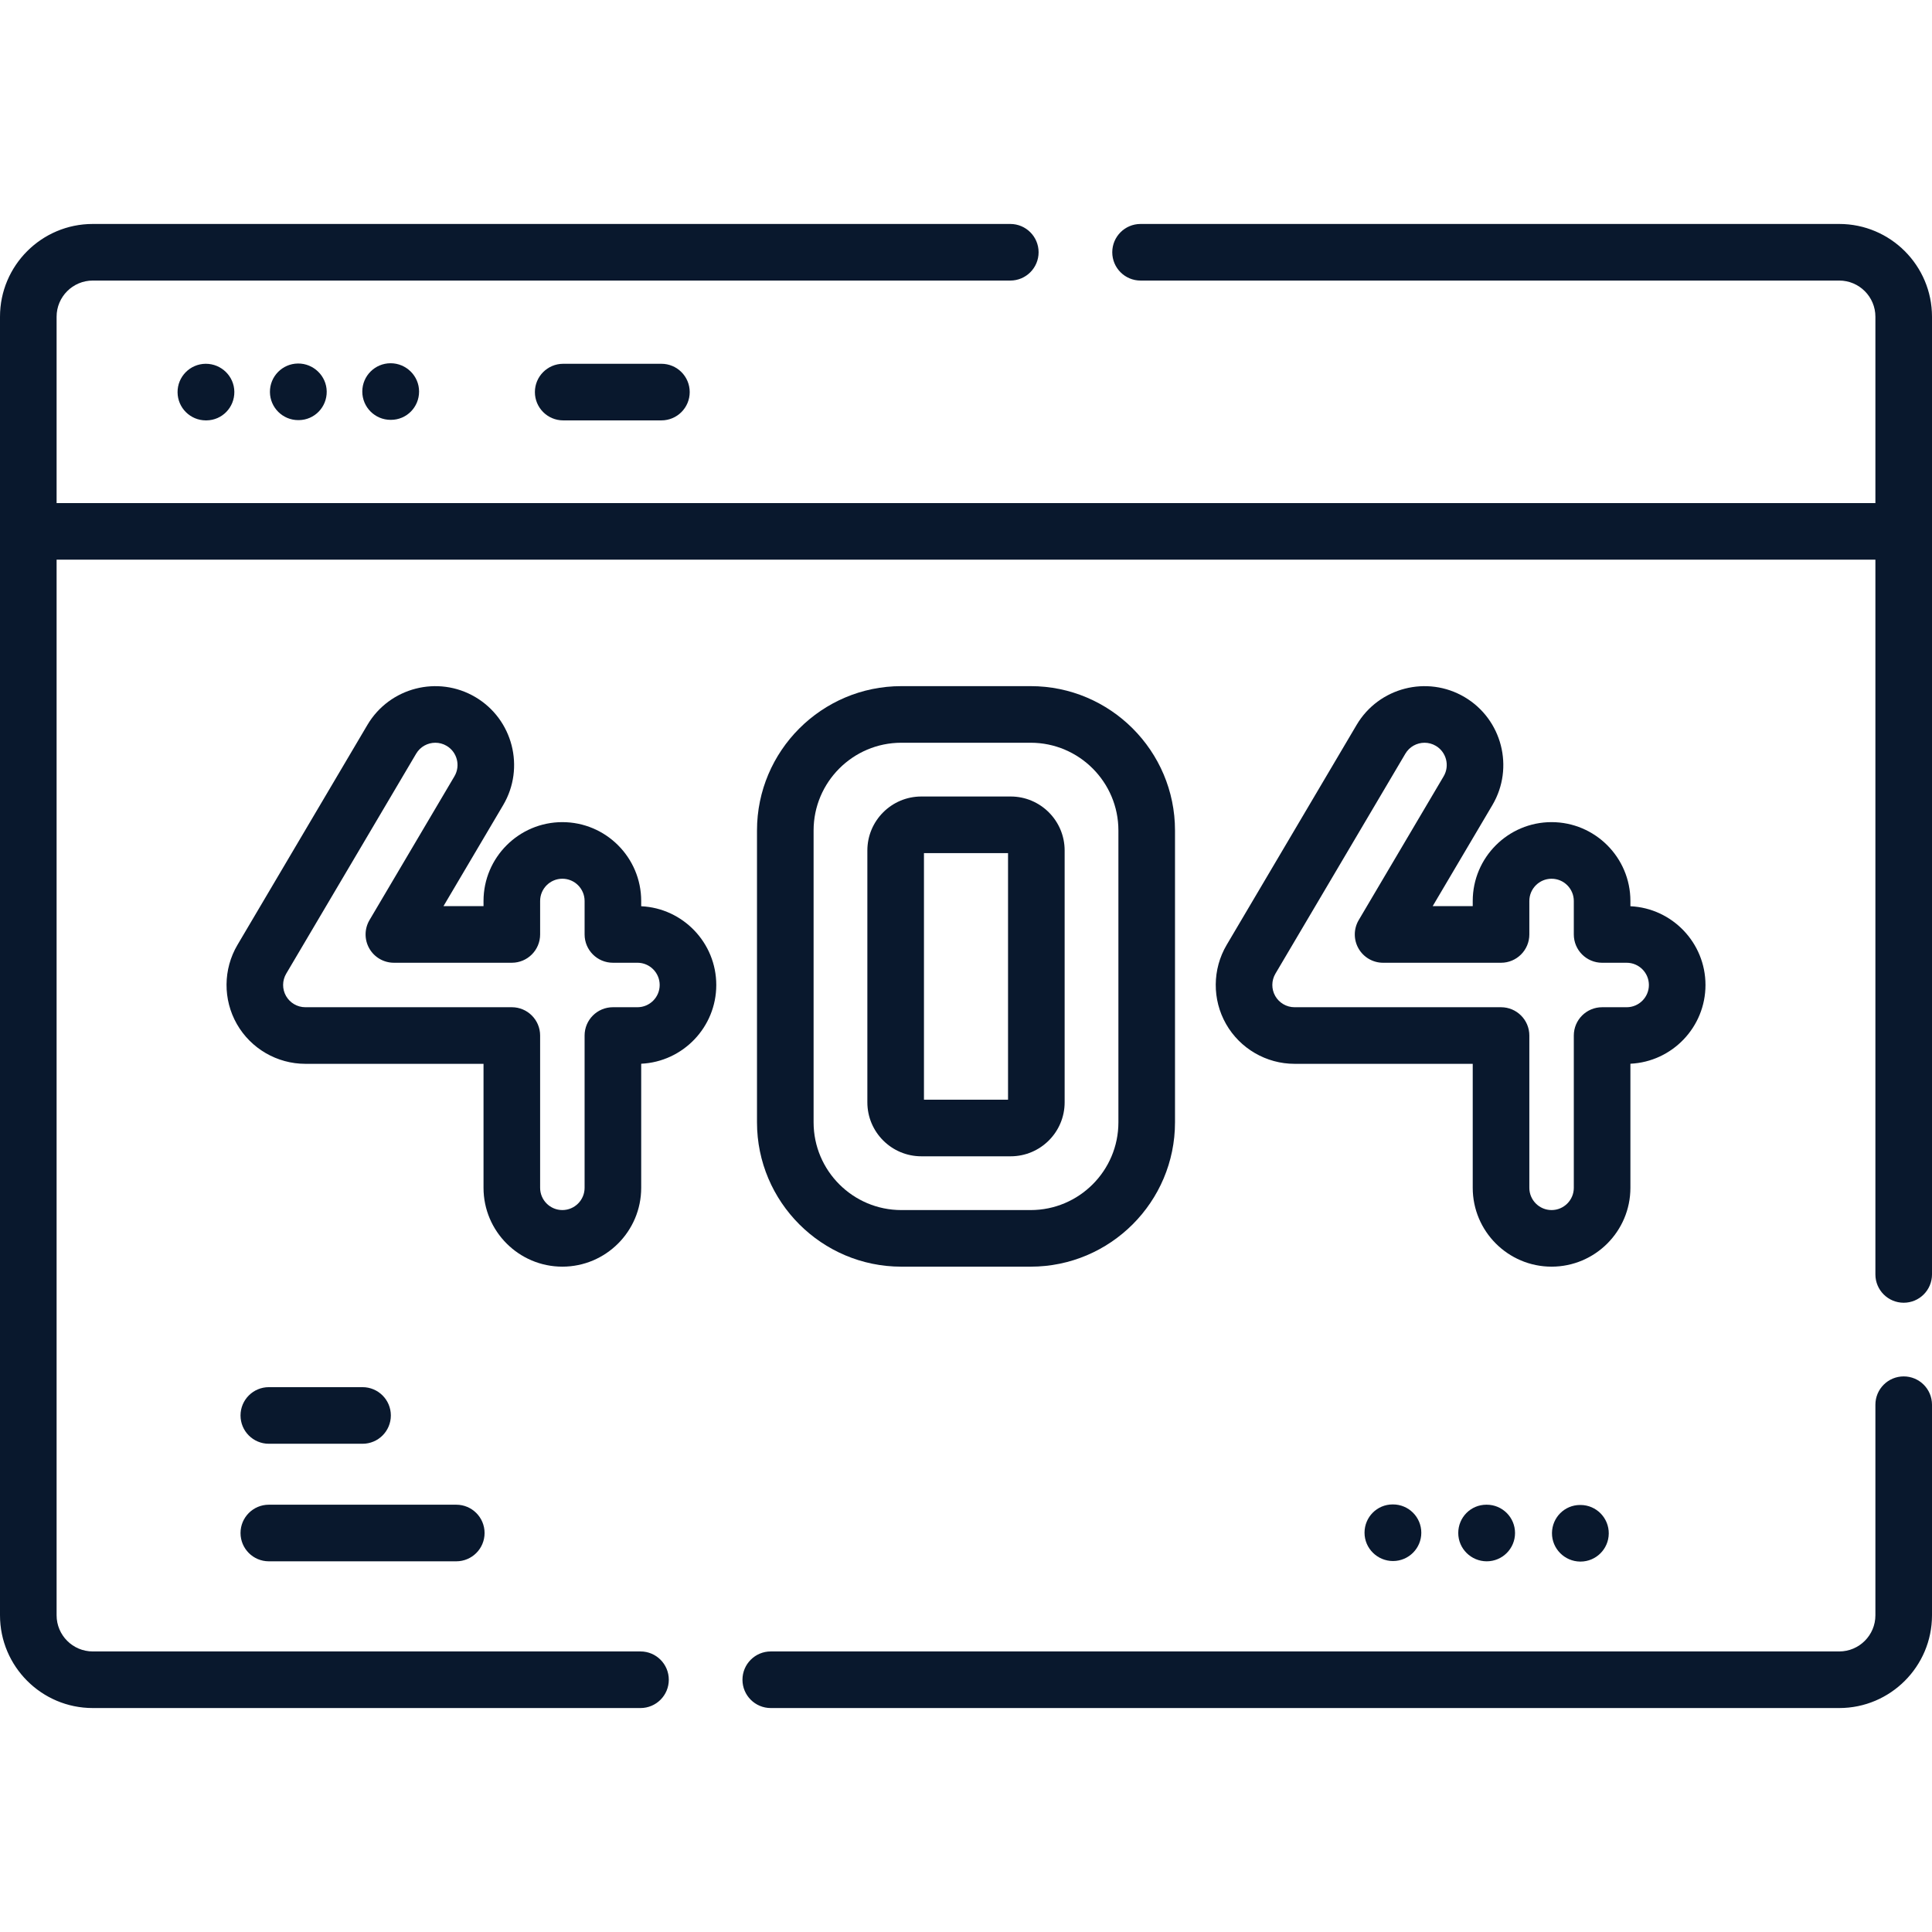 <?xml version="1.0"?>
<svg xmlns="http://www.w3.org/2000/svg" xmlns:xlink="http://www.w3.org/1999/xlink" version="1.1" id="Layer_1" x="0px" y="0px" viewBox="0 0 512 512" style="enable-background:new 0 0 512 512;" xml:space="preserve" width="512px" height="512px"><g><g id="XMLID_315_">
	<path id="XMLID_316_" d="M504.5,364.762c-4.142,0-7.5,3.357-7.5,7.5v55.807c0,5.282-4.297,9.58-9.58,9.58H204.261   c-4.142,0-7.5,3.357-7.5,7.5s3.358,7.5,7.5,7.5H487.42c13.554,0,24.58-11.026,24.58-24.58v-55.807   C512,368.119,508.642,364.762,504.5,364.762z" data-original="#000000" class="active-path" data-old_color="#000000" fill="#09182D"/>
	<path id="XMLID_317_" d="M487.42,59.352H302.261c-4.142,0-7.5,3.357-7.5,7.5s3.358,7.5,7.5,7.5H487.42   c5.282,0,9.58,4.298,9.58,9.58v49.388H15V83.932c0-5.282,4.297-9.58,9.58-9.58h243.159c4.142,0,7.5-3.357,7.5-7.5   s-3.358-7.5-7.5-7.5H24.58C11.026,59.352,0,70.378,0,83.932v344.137c0,13.554,11.026,24.58,24.58,24.58h145.159   c4.142,0,7.5-3.357,7.5-7.5s-3.358-7.5-7.5-7.5H24.58c-5.283,0-9.58-4.298-9.58-9.58V148.319h482v189.419   c0,4.143,3.358,7.5,7.5,7.5s7.5-3.357,7.5-7.5V83.932C512,70.378,500.974,59.352,487.42,59.352z" data-original="#000000" class="active-path" data-old_color="#000000" fill="#09182D"/>
	<path id="XMLID_318_" d="M96.012,103.764c0,4.143,3.358,7.5,7.5,7.5h0.094c4.142,0,7.453-3.357,7.453-7.5s-3.405-7.5-7.547-7.5   S96.012,99.621,96.012,103.764z" data-original="#000000" class="active-path" data-old_color="#000000" fill="#09182D"/>
	<path id="XMLID_319_" d="M71.535,103.913c0.043,4.115,3.392,7.422,7.498,7.422c0.026,0,0.053,0,0.08,0l0.094-0.001   c4.142-0.044,7.418-3.436,7.375-7.578c-0.043-4.142-3.527-7.477-7.625-7.421C74.814,96.379,71.492,99.771,71.535,103.913z" data-original="#000000" class="active-path" data-old_color="#000000" fill="#09182D"/>
	<path id="XMLID_320_" d="M54.479,96.406c-4.142,0.043-7.465,3.436-7.422,7.578c0.042,4.115,3.392,7.422,7.498,7.422   c0.026,0,0.053,0,0.079,0l0.094-0.001c4.142-0.043,7.418-3.436,7.375-7.577c-0.043-4.115-3.438-7.422-7.545-7.422   C54.532,96.406,54.505,96.406,54.479,96.406z" data-original="#000000" class="active-path" data-old_color="#000000" fill="#09182D"/>
	<path id="XMLID_321_" d="M149.253,96.406c-4.142,0-7.5,3.357-7.5,7.5s3.358,7.5,7.5,7.5h26.028c4.142,0,7.5-3.357,7.5-7.5   s-3.358-7.5-7.5-7.5H149.253z" data-original="#000000" class="active-path" data-old_color="#000000" fill="#09182D"/>
	<path id="XMLID_322_" d="M169.924,240.163v-1.395c0-11.521-9.373-20.894-20.893-20.894s-20.893,9.373-20.893,20.894v1.371h-10.613   l15.822-26.785c5.858-9.92,2.555-22.756-7.364-28.615c-9.919-5.859-22.755-2.556-28.614,7.363l-34.439,58.305   c-3.805,6.443-3.865,14.482-0.156,20.981s10.662,10.536,18.146,10.536h47.218v32.861c0,11.521,9.373,20.893,20.893,20.893   s20.893-9.372,20.893-20.893v-32.885c11.061-0.521,19.897-9.683,19.897-20.869S180.985,240.684,169.924,240.163z M168.929,266.925   h-6.505c-4.142,0-7.5,3.357-7.5,7.5v40.361c0,3.249-2.644,5.893-5.893,5.893s-5.893-2.644-5.893-5.893v-40.361   c0-4.143-3.358-7.5-7.5-7.5H80.921c-2.111,0-4.072-1.139-5.118-2.972c-1.046-1.833-1.029-4.101,0.044-5.918l34.438-58.304   c1.098-1.859,3.066-2.895,5.083-2.895c1.018,0,2.049,0.264,2.987,0.818c2.798,1.652,3.729,5.272,2.077,8.07l-22.505,38.1   c-1.37,2.318-1.391,5.193-0.056,7.532s3.821,3.782,6.514,3.782h31.254c4.142,0,7.5-3.357,7.5-7.5v-8.871   c0-3.25,2.644-5.894,5.893-5.894s5.893,2.644,5.893,5.894v8.871c0,4.143,3.358,7.5,7.5,7.5h6.505c3.249,0,5.893,2.644,5.893,5.893   S172.178,266.925,168.929,266.925z" data-original="#000000" class="active-path" data-old_color="#000000" fill="#09182D"/>
	<path id="XMLID_325_" d="M388.134,184.739c-9.92-5.859-22.755-2.556-28.614,7.363l-34.439,58.305   c-3.805,6.443-3.865,14.482-0.156,20.981s10.662,10.536,18.146,10.536h47.218v32.861c0,11.521,9.373,20.893,20.893,20.893   s20.893-9.372,20.893-20.893v-32.885c11.061-0.521,19.897-9.683,19.897-20.869s-8.837-20.349-19.897-20.869v-1.395   c0-11.521-9.373-20.894-20.893-20.894s-20.893,9.373-20.893,20.894v1.371h-10.613l15.822-26.785   C401.356,203.435,398.053,190.599,388.134,184.739z M382.583,205.726l-22.505,38.1c-1.37,2.318-1.391,5.193-0.056,7.532   s3.821,3.782,6.514,3.782h31.254c4.142,0,7.5-3.357,7.5-7.5v-8.871c0-3.25,2.644-5.894,5.893-5.894s5.893,2.644,5.893,5.894v8.871   c0,4.143,3.358,7.5,7.5,7.5h6.505c3.249,0,5.893,2.644,5.893,5.893s-2.644,5.893-5.893,5.893h-6.505c-4.142,0-7.5,3.357-7.5,7.5   v40.361c0,3.249-2.644,5.893-5.893,5.893s-5.893-2.644-5.893-5.893v-40.361c0-4.143-3.358-7.5-7.5-7.5h-54.718   c-2.111,0-4.072-1.139-5.118-2.972c-1.046-1.833-1.029-4.101,0.044-5.918l34.438-58.304c1.098-1.859,3.066-2.895,5.083-2.895   c1.018,0,2.049,0.264,2.987,0.818C383.303,199.308,384.235,202.928,382.583,205.726z" data-original="#000000" class="active-path" data-old_color="#000000" fill="#09182D"/>
	<path id="XMLID_328_" d="M244.158,306.431h23.684c7.885,0,14.299-6.414,14.299-14.299v-66.75c0-7.885-6.415-14.3-14.299-14.3   h-23.684c-7.885,0-14.299,6.415-14.299,14.3v66.75C229.859,300.017,236.273,306.431,244.158,306.431z M244.859,226.082h22.282   v65.349h-22.282V226.082z" data-original="#000000" class="active-path" data-old_color="#000000" fill="#09182D"/>
	<path id="XMLID_331_" d="M238.862,335.679h34.275c21.092,0,38.251-17.159,38.251-38.251v-77.342   c0-21.092-17.16-38.252-38.251-38.252h-34.275c-21.092,0-38.251,17.16-38.251,38.252v77.342   C200.611,318.52,217.771,335.679,238.862,335.679z M215.611,220.086c0-12.821,10.431-23.252,23.251-23.252h34.275   c12.821,0,23.251,10.431,23.251,23.252v77.342c0,12.82-10.431,23.251-23.251,23.251h-34.275c-12.821,0-23.251-10.431-23.251-23.251   V220.086z" data-original="#000000" class="active-path" data-old_color="#000000" fill="#09182D"/>
	<path id="XMLID_334_" d="M369.066,398.69c-4.142,0-7.452,3.357-7.452,7.5s3.405,7.5,7.547,7.5s7.5-3.357,7.5-7.5   s-3.358-7.5-7.5-7.5H369.066z" data-original="#000000" class="active-path" data-old_color="#000000" fill="#09182D"/>
	<path id="XMLID_335_" d="M393.905,398.763c-4.142,0-7.453,3.357-7.453,7.5s3.406,7.5,7.548,7.5s7.5-3.357,7.5-7.5   s-3.358-7.5-7.5-7.5H393.905z" data-original="#000000" class="active-path" data-old_color="#000000" fill="#09182D"/>
	<path id="XMLID_336_" d="M418.916,398.835l-0.095-0.001c-0.026,0-0.053,0-0.079,0c-4.105,0-7.408,3.308-7.451,7.424   c-0.042,4.142,3.329,7.534,7.47,7.577c0.026,0,0.053,0,0.079,0c4.106,0,7.456-3.308,7.498-7.423   C426.38,402.27,423.057,398.878,418.916,398.835z" data-original="#000000" class="active-path" data-old_color="#000000" fill="#09182D"/>
	<path id="XMLID_337_" d="M71.242,382.612h24.838c4.142,0,7.5-3.357,7.5-7.5s-3.358-7.5-7.5-7.5H71.242c-4.142,0-7.5,3.357-7.5,7.5   S67.1,382.612,71.242,382.612z" data-original="#000000" class="active-path" data-old_color="#000000" fill="#09182D"/>
	<path id="XMLID_338_" d="M71.242,413.763h49.677c4.142,0,7.5-3.357,7.5-7.5s-3.358-7.5-7.5-7.5H71.242c-4.142,0-7.5,3.357-7.5,7.5   S67.1,413.763,71.242,413.763z" data-original="#000000" class="active-path" data-old_color="#000000" fill="#09182D"/>
</g></g> </svg>
